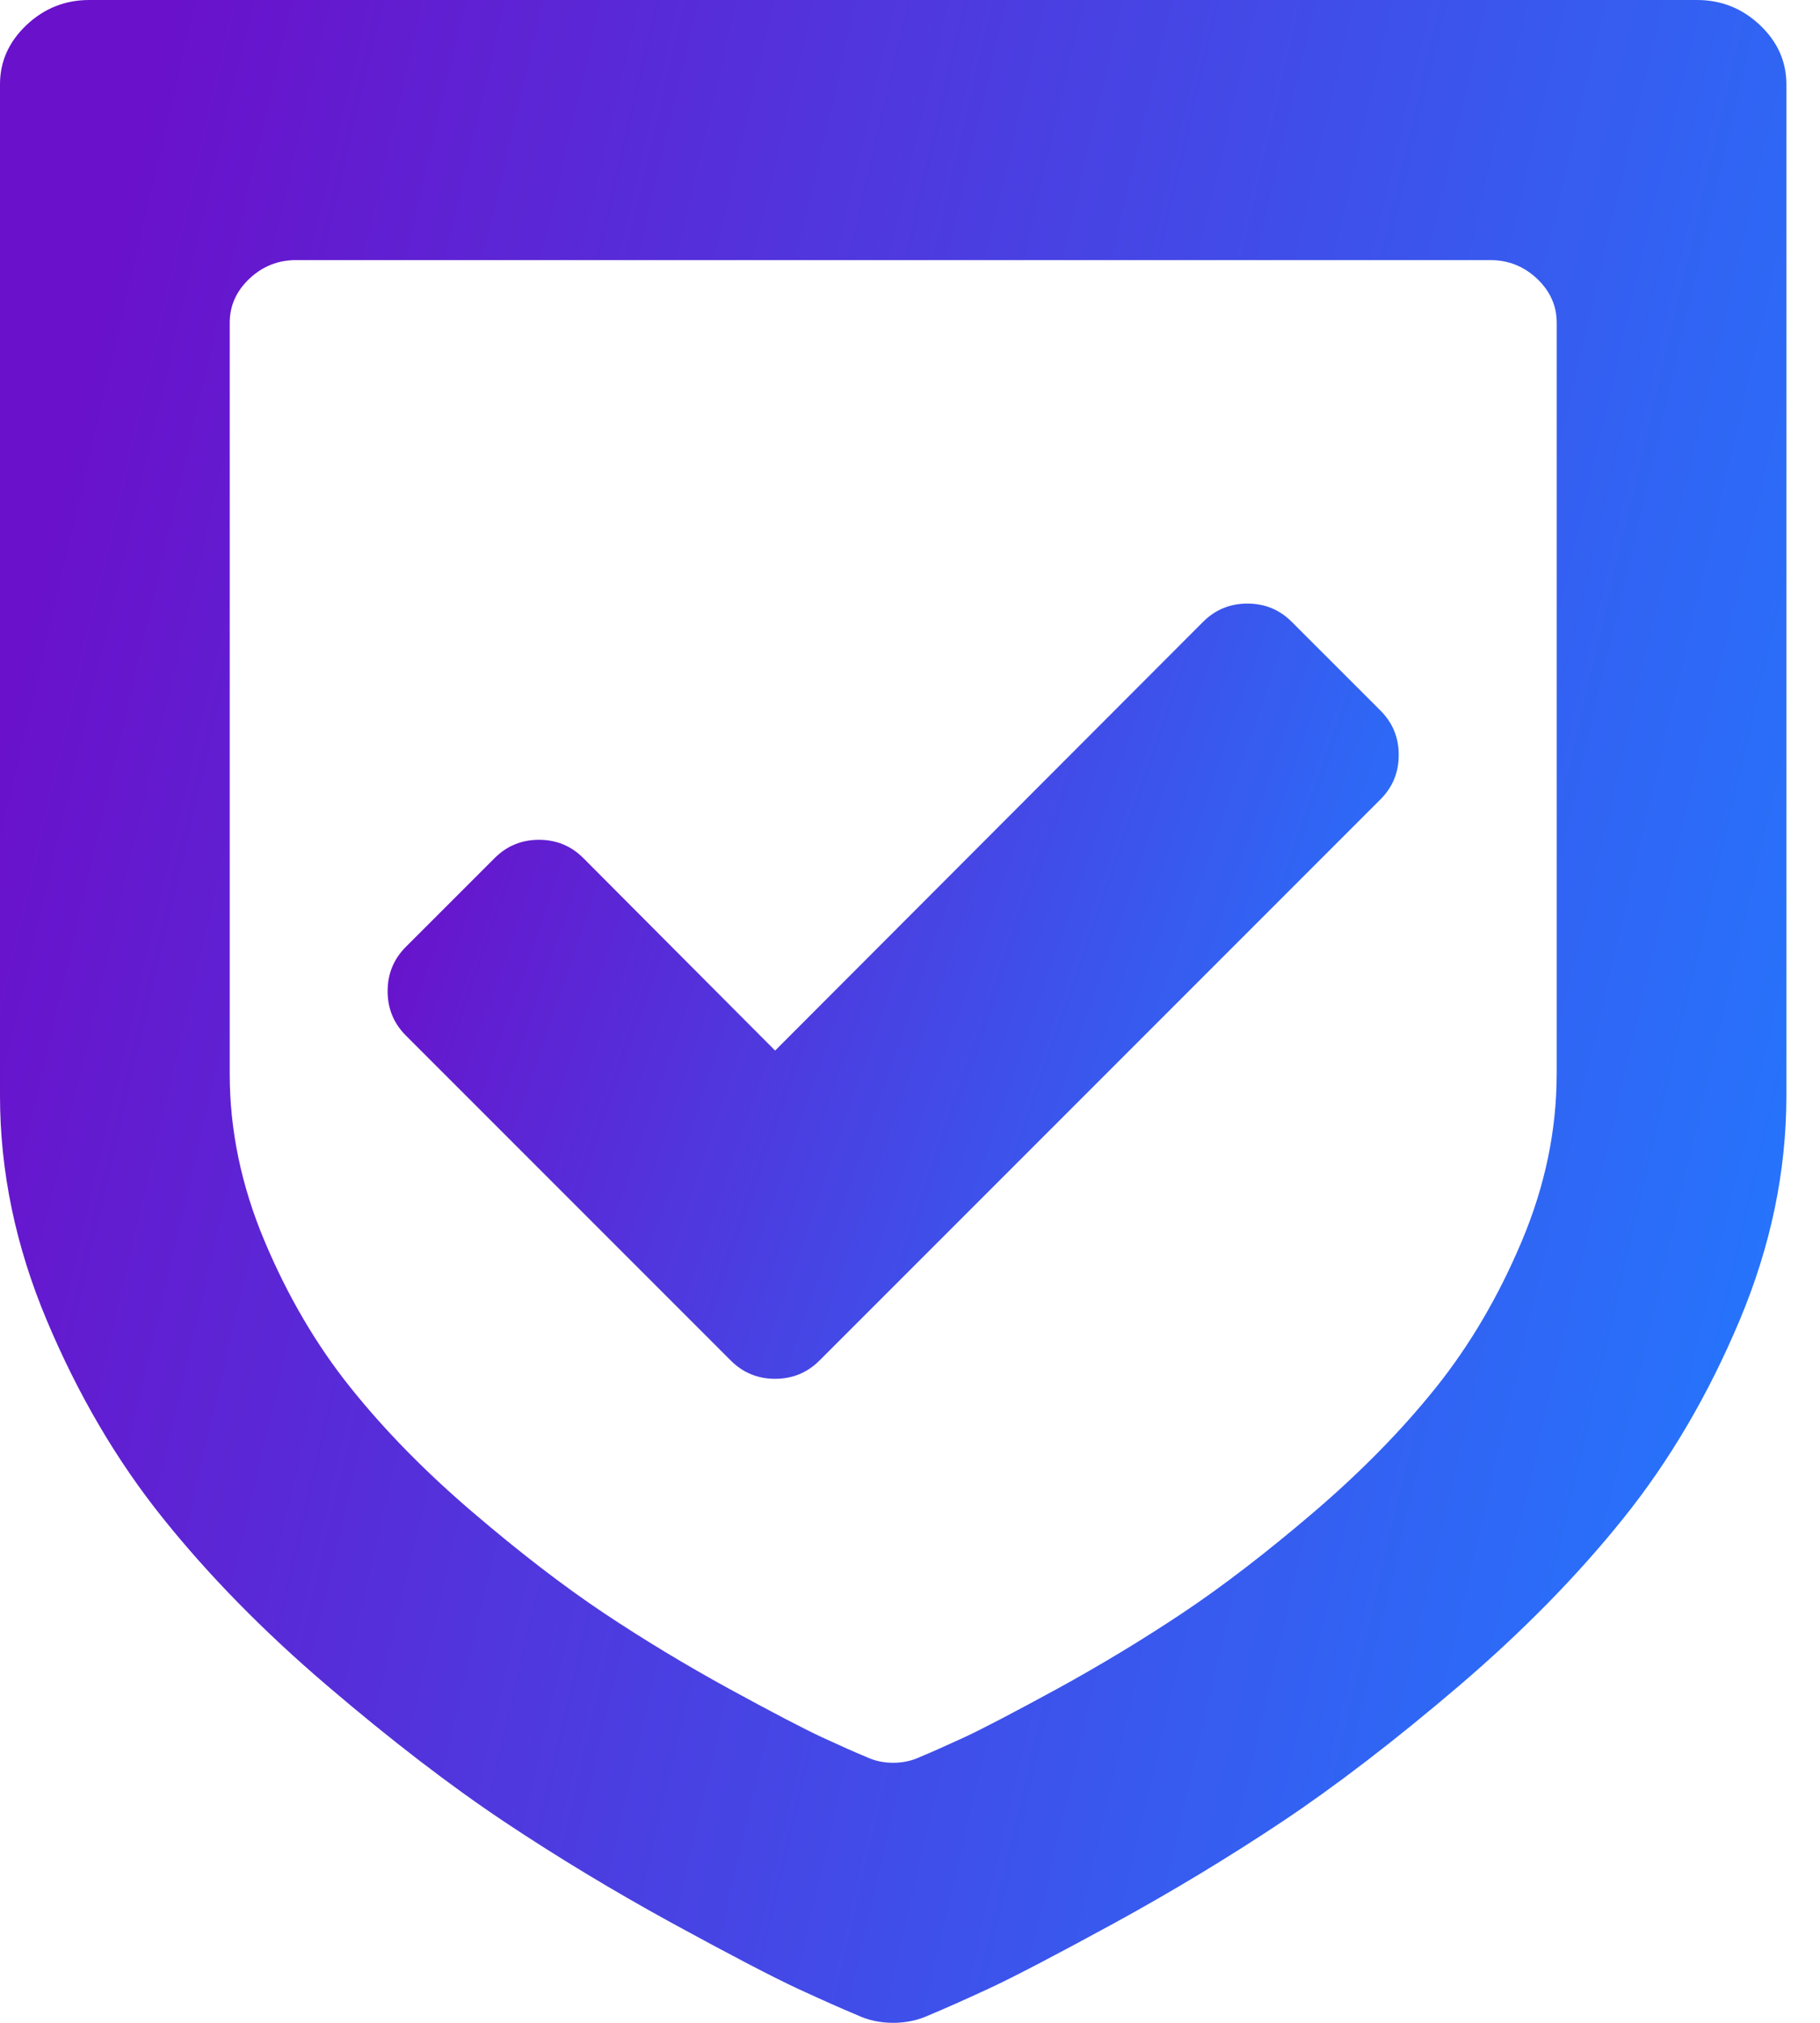 <svg width="45" height="50" viewBox="0 0 45 50" fill="none" xmlns="http://www.w3.org/2000/svg">
<path d="M41.96 0H2.209C1.61 0 1.093 0.206 0.656 0.618C0.219 1.032 0 1.52 0 2.083V27.084C0 28.951 0.385 30.801 1.156 32.634C1.927 34.468 2.881 36.096 4.021 37.517C5.159 38.939 6.516 40.323 8.092 41.668C9.668 43.013 11.123 44.13 12.457 45.021C13.791 45.91 15.183 46.75 16.632 47.543C18.081 48.334 19.111 48.871 19.721 49.154C20.33 49.435 20.819 49.653 21.188 49.806C21.463 49.936 21.762 50 22.084 50C22.406 50 22.706 49.935 22.981 49.806C23.349 49.653 23.838 49.436 24.448 49.154C25.057 48.871 26.087 48.334 27.537 47.543C28.986 46.75 30.377 45.91 31.712 45.021C33.045 44.13 34.501 43.013 36.077 41.668C37.652 40.322 39.01 38.938 40.148 37.517C41.287 36.096 42.242 34.468 43.013 32.634C43.783 30.801 44.169 28.951 44.169 27.084V2.083C44.169 1.519 43.95 1.032 43.513 0.618C43.075 0.206 42.557 0 41.96 0ZM38.489 26.548C38.489 27.934 38.203 29.309 37.63 30.671C37.057 32.033 36.348 33.242 35.503 34.298C34.657 35.354 33.648 36.382 32.478 37.382C31.308 38.381 30.226 39.212 29.235 39.873C28.244 40.533 27.211 41.157 26.134 41.747C25.057 42.334 24.292 42.733 23.84 42.944C23.387 43.152 23.023 43.314 22.751 43.427C22.546 43.524 22.324 43.572 22.084 43.572C21.845 43.572 21.623 43.524 21.418 43.427C21.145 43.314 20.781 43.153 20.329 42.944C19.876 42.733 19.111 42.334 18.035 41.747C16.959 41.158 15.924 40.533 14.933 39.873C13.942 39.212 12.861 38.381 11.691 37.382C10.52 36.382 9.512 35.355 8.666 34.298C7.82 33.242 7.111 32.033 6.539 30.671C5.966 29.309 5.68 27.935 5.68 26.548V7.976C5.68 7.558 5.842 7.195 6.167 6.888C6.491 6.582 6.876 6.429 7.32 6.429H36.849C37.293 6.429 37.678 6.582 38.003 6.888C38.327 7.195 38.49 7.557 38.49 7.976V26.548H38.489V26.548Z" fill="url(#paint0_linear)"/>
<path d="M34.133 17.564L31.939 15.371C31.639 15.07 31.273 14.919 30.843 14.919C30.413 14.919 30.047 15.07 29.746 15.371L19.165 25.968L14.423 21.21C14.122 20.909 13.757 20.758 13.326 20.758C12.896 20.758 12.531 20.909 12.23 21.21L10.036 23.403C9.735 23.704 9.584 24.07 9.584 24.5C9.584 24.93 9.735 25.296 10.036 25.597L15.875 31.436L18.068 33.629C18.369 33.93 18.735 34.081 19.165 34.081C19.595 34.081 19.961 33.93 20.262 33.629L22.456 31.436L34.133 19.758C34.434 19.457 34.584 19.091 34.584 18.661C34.585 18.231 34.434 17.866 34.133 17.564Z" fill="url(#paint1_linear)"/>
<defs>
<linearGradient id="paint0_linear" x1="4.123" y1="0" x2="49.413" y2="10.575" gradientUnits="userSpaceOnUse">
<stop stop-color="#6A11CB"/>
<stop offset="1" stop-color="#2575FC"/>
</linearGradient>
<linearGradient id="paint1_linear" x1="11.918" y1="14.919" x2="36.077" y2="23.251" gradientUnits="userSpaceOnUse">
<stop stop-color="#6A11CB"/>
<stop offset="1" stop-color="#2575FC"/>
</linearGradient>
</defs>
</svg>

